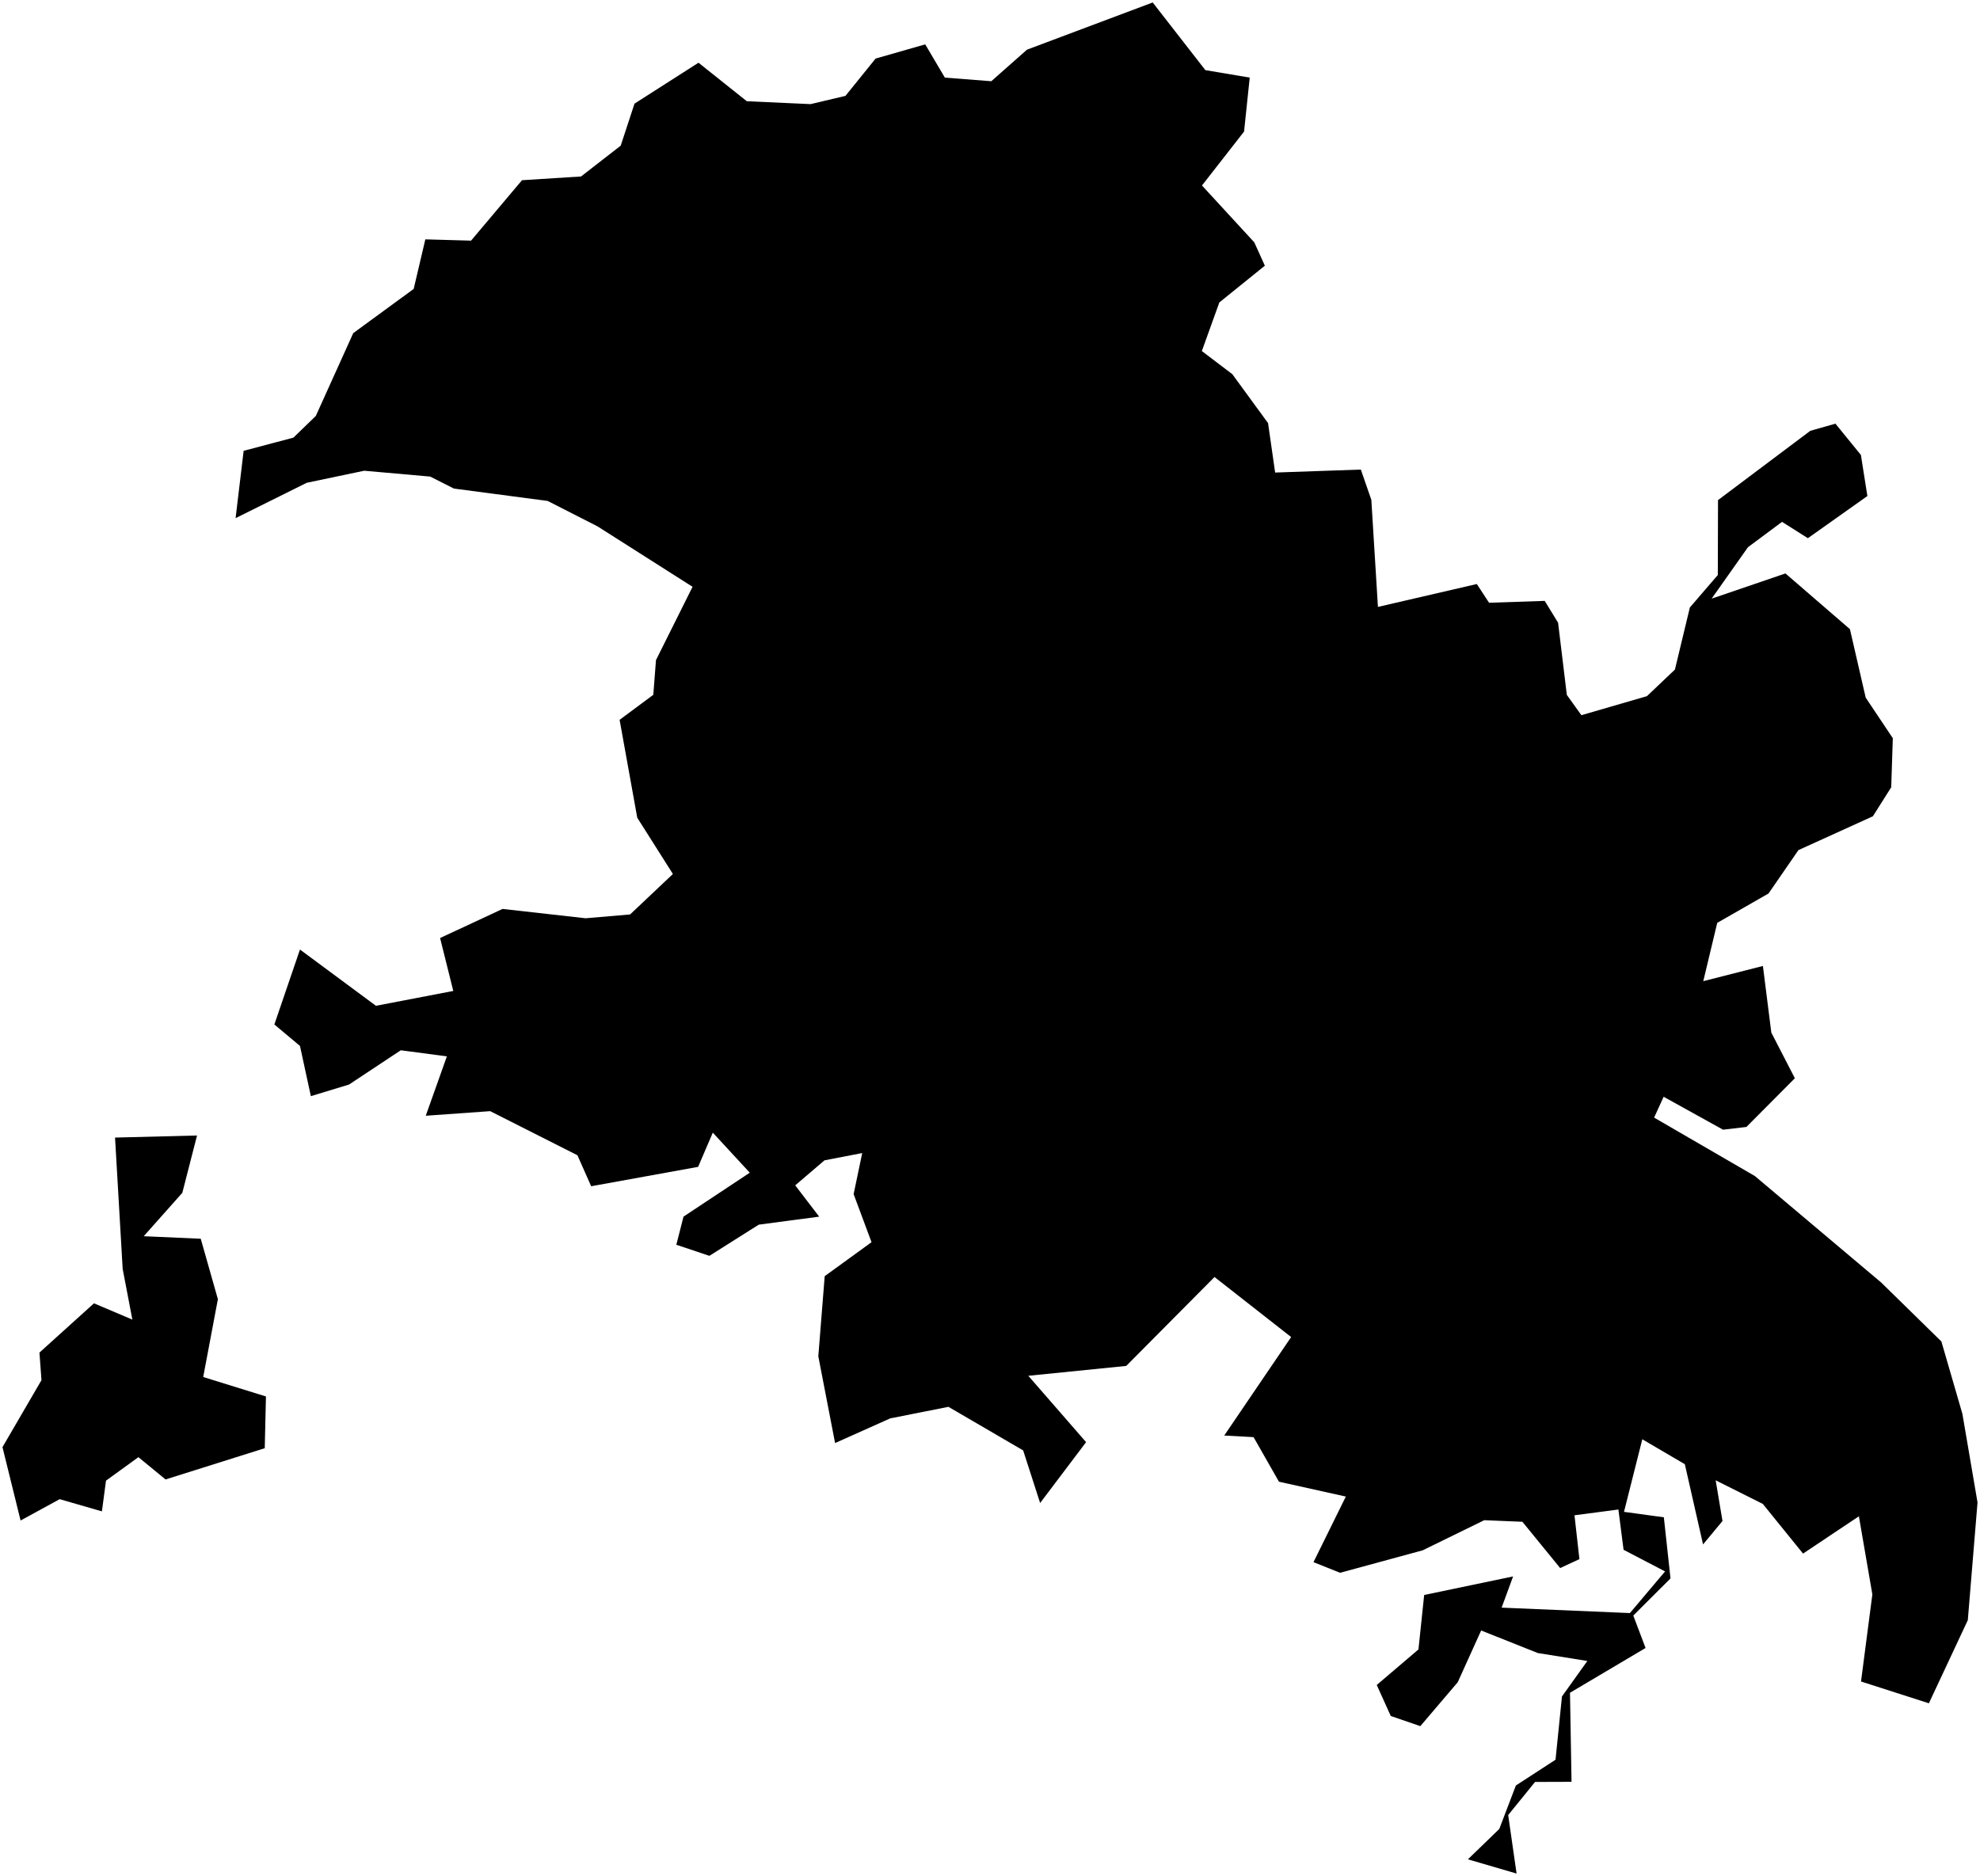 <?xml version="1.0"?>
<svg xmlns="http://www.w3.org/2000/svg" version="1.2" baseProfile="tiny" width="800" height="758" viewBox="0 0 800 758" stroke-linecap="round" stroke-linejoin="round">
<g id="CityBoundaries">
<path d="M 79.61 458.847 73.664 482.011 58.074 499.546 81.107 500.57 88.035 524.985 82.106 556.44 107.456 564.301 106.968 585.213 66.888 597.838 55.923 588.832 42.827 598.321 41.178 610.735 24.109 605.804 8.32 614.432 1 584.783 16.758 557.713 15.938 546.568 37.968 526.663 53.481 533.246 49.563 512.75 46.481 459.688 79.61 458.847 Z M 465.736 1 487.016 28.341 504.94 31.355 502.655 53.156 485.647 74.958 506.779 97.924 511.052 107.364 492.66 122.22 485.591 141.856 497.913 151.21 512.344 170.971 515.208 190.952 549.833 189.747 554.075 201.984 556.742 245.25 596.691 235.999 601.644 243.57 624.13 242.814 629.528 251.631 633.06 280.803 638.944 289.006 665.427 281.311 676.735 270.575 682.769 245.481 694.065 232.355 694.148 202.087 731.432 174.091 741.582 171.201 751.876 183.846 754.5 200.444 730.453 217.485 720.014 210.88 706.248 221.125 691.566 241.912 721.391 231.724 747.446 254.238 753.817 281.91 764.775 298.307 764.127 318.131 756.718 329.858 726.641 343.521 714.559 361.053 693.833 372.92 688.192 396.481 712.286 390.342 715.685 417.268 725.196 435.711 705.616 455.395 696.183 456.501 672.176 443.199 668.33 451.613 709.044 475.234 760.094 518.273 784.402 542.087 792.882 571.302 799 607.112 795.076 654.694 779.347 688.288 751.929 679.482 756.507 644.29 751.067 612.725 728.499 627.795 712.258 607.731 693.198 598.181 695.957 614.627 688.101 624.09 680.742 591.679 663.559 581.602 656.161 610.931 672.262 613.131 674.947 637.825 659.918 652.838 664.875 665.938 634.339 684.03 634.961 720.021 620.227 720.069 609.365 733.449 612.759 757.091 593.1 751.344 605.767 739.077 612.474 721.508 628.497 711.094 631.098 685.527 641.347 671.186 621.334 667.983 598.445 658.867 588.99 679.764 573.871 697.524 561.921 693.416 556.265 680.886 573.113 666.527 575.422 644.525 611.35 637.02 606.719 649.637 658.552 651.829 672.755 634.998 655.986 626.259 653.898 609.983 636.157 612.32 638.15 630.038 630.366 633.636 615.108 614.938 599.69 614.305 574.816 626.478 541.461 635.55 530.701 631.251 543.77 604.753 516.758 598.754 506.489 580.738 494.642 580.089 521.674 540.292 490.713 516.033 455.046 551.958 415.477 555.947 438.824 582.761 420.255 607.353 413.398 586.099 383.202 568.492 359.686 573.16 337.409 583.13 330.632 548.074 333.212 515.69 352.132 501.96 344.898 482.531 348.371 465.944 333.139 468.878 321.298 478.99 330.981 491.639 306.567 494.88 286.625 507.476 273.265 503 276.166 491.627 302.942 473.881 288.003 457.696 282.067 471.52 238.856 479.354 233.303 466.827 198.055 449.01 172.021 450.868 180.557 426.865 161.923 424.414 141.039 438.25 125.6 442.947 121.202 422.652 110.851 413.982 121.198 383.704 151.892 406.433 183.145 400.437 177.815 379.053 203.049 367.292 236.617 371.062 254.584 369.526 271.879 353.171 257.478 330.434 250.345 290.875 263.962 280.765 265.041 266.745 279.824 237.122 241.429 212.702 221.267 202.424 183.402 197.427 173.82 192.585 147.164 190.22 123.933 195.094 95.19 209.378 98.44 182.173 118.548 176.848 127.596 168.084 142.725 134.615 167.144 116.755 171.853 96.721 190.323 97.243 210.909 72.821 234.765 71.312 250.789 58.863 256.365 41.876 282.223 25.348 301.742 40.908 327.517 42.072 341.595 38.742 353.778 23.666 373.829 17.928 381.758 31.36 400.521 32.822 414.937 20.074 465.736 1 Z"/>
</g>
</svg>
